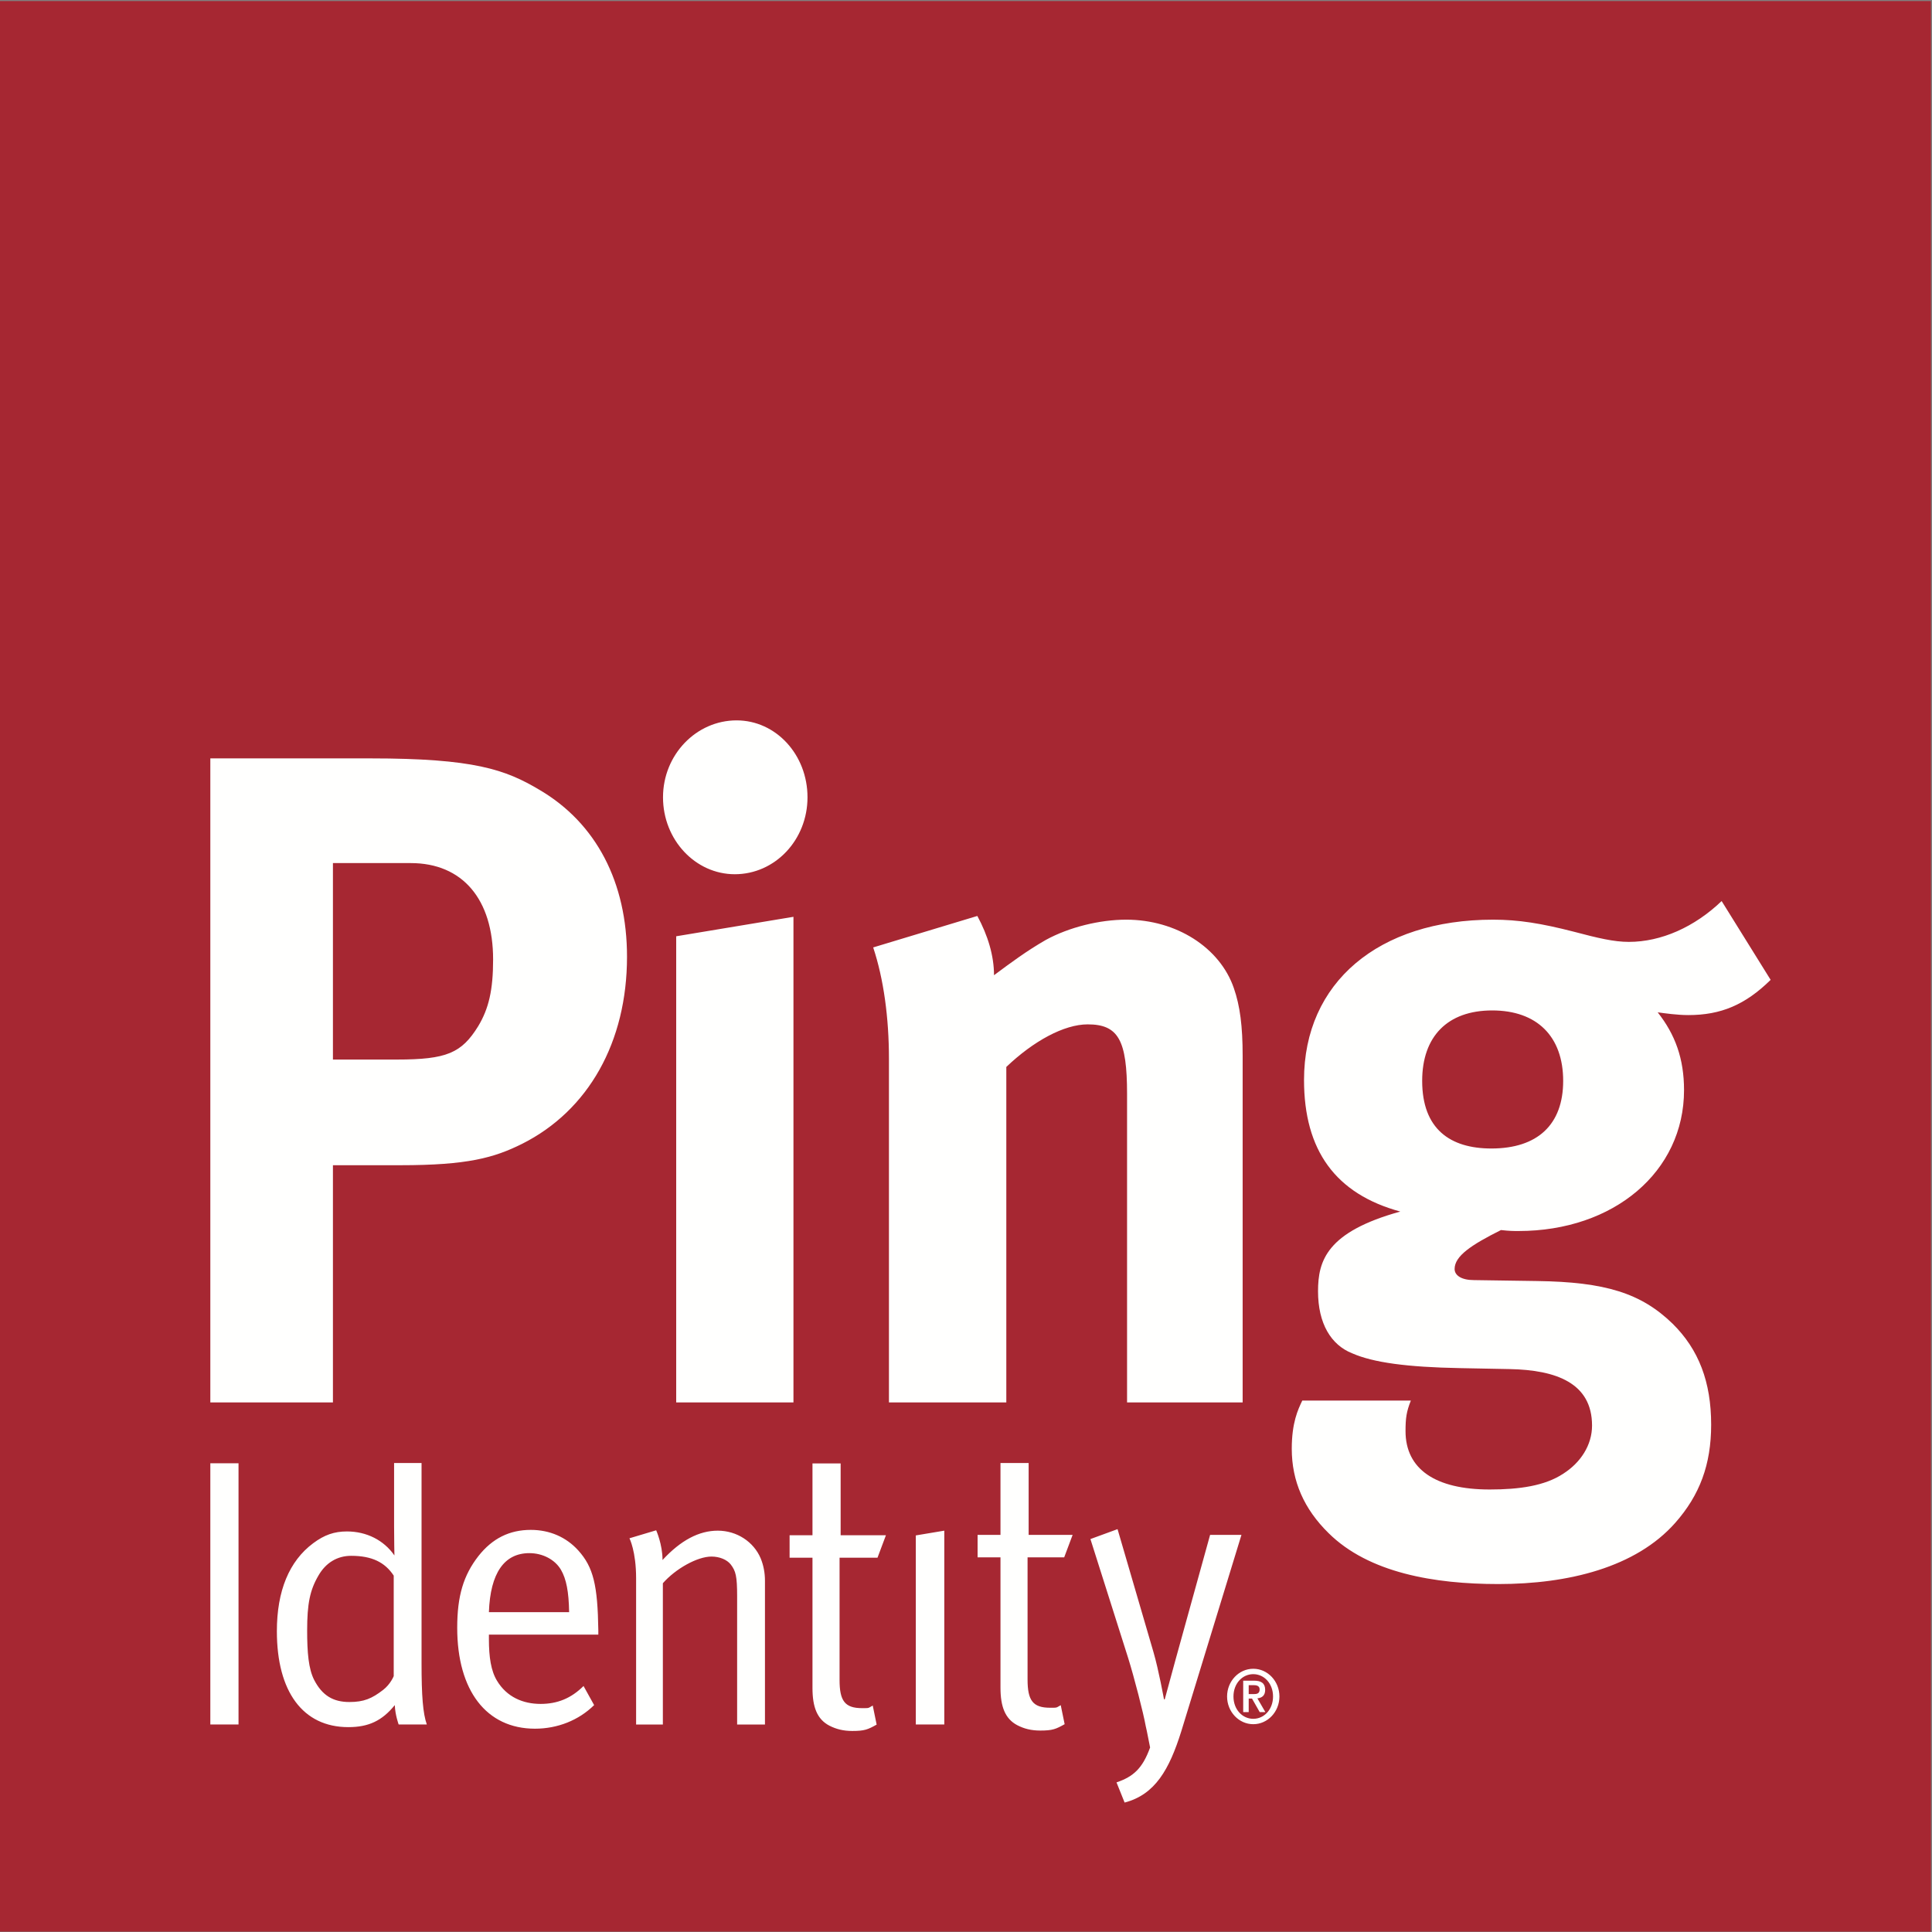 <?xml version="1.0" encoding="UTF-8"?>
<svg viewBox="0 0 52 52" version="1.1" xmlns="http://www.w3.org/2000/svg" xmlns:xlink="http://www.w3.org/1999/xlink">
    <rect x="0" y="0" width="52" height="52" fill="#808080" stroke="none"/>
    <!-- Generator: Sketch 48.2 (47327) - http://www.bohemiancoding.com/sketch -->
    <title>ping-logo</title>
    <desc>Created with Sketch.</desc>
    <defs></defs>
    <g id="Page-1" stroke="none" stroke-width="1" fill="none" fill-rule="evenodd">
        <g id="Logos-/-Ping-Logo">
            <g id="PIC_square_logo_PIC_red_RGB">
                <polygon id="Fill-1" fill="#A62732" points="0 51.99 51.971 51.99 51.971 0.029 0 0.029"></polygon>
                <path d="M24.649,41.326 L25.416,41.198 L25.416,46.415 L24.649,46.415 L24.649,41.326 Z M27.657,41.916 L27.657,45.205 C27.657,45.769 27.8,45.964 28.263,45.964 C28.472,45.964 28.417,45.967 28.55,45.895 L28.655,46.407 C28.417,46.54 28.33,46.578 27.998,46.578 C27.752,46.578 27.563,46.528 27.382,46.435 C27.051,46.261 26.928,45.933 26.928,45.421 L26.928,41.916 L26.312,41.916 L26.312,41.311 L26.928,41.311 L26.928,39.377 L27.686,39.377 L27.686,41.311 L28.87,41.311 L28.643,41.916 L27.657,41.916 Z M29.275,27.571 C28.64,27.571 27.815,28.02 27.085,28.717 L27.085,37.747 L23.926,37.747 L23.926,28.493 C23.926,27.395 23.784,26.348 23.502,25.5 L26.305,24.653 C26.589,25.177 26.754,25.725 26.754,26.248 C27.225,25.898 27.626,25.599 28.145,25.3 C28.78,24.952 29.606,24.753 30.312,24.753 C31.655,24.753 32.834,25.5 33.21,26.598 C33.375,27.072 33.446,27.62 33.446,28.418 L33.446,37.747 L30.335,37.747 L30.335,29.441 C30.335,27.995 30.1,27.571 29.275,27.571 Z M38.278,29.092 C38.278,27.895 38.962,27.196 40.163,27.196 C41.367,27.196 42.073,27.895 42.073,29.092 C42.073,30.264 41.389,30.912 40.14,30.912 C39.032,30.912 38.278,30.389 38.278,29.092 Z M41.367,34.479 L39.669,34.454 C39.339,34.454 39.151,34.329 39.151,34.155 C39.151,33.806 39.599,33.507 40.399,33.107 C40.634,33.133 40.729,33.133 40.87,33.133 C43.439,33.133 45.326,31.535 45.326,29.341 C45.326,28.493 45.088,27.844 44.617,27.247 C44.805,27.272 45.136,27.321 45.443,27.321 C46.315,27.321 46.973,27.046 47.657,26.373 L46.338,24.252 C45.607,24.952 44.712,25.351 43.84,25.351 C43.439,25.351 43.014,25.25 42.356,25.076 C41.483,24.852 40.87,24.753 40.187,24.753 C37.101,24.753 35.098,26.448 35.098,29.067 C35.098,30.962 35.945,32.134 37.689,32.609 C35.709,33.157 35.475,33.931 35.475,34.754 C35.475,35.627 35.827,36.2 36.393,36.424 C36.96,36.674 37.878,36.797 39.292,36.823 L40.634,36.849 C41.885,36.873 42.85,37.224 42.85,38.37 C42.85,38.894 42.544,39.367 42.073,39.666 C41.579,39.992 40.895,40.09 40.094,40.09 C38.633,40.09 37.83,39.542 37.83,38.519 C37.83,38.17 37.854,37.997 37.973,37.697 L35.051,37.697 C34.932,37.945 34.768,38.296 34.768,38.994 C34.768,39.865 35.098,40.615 35.758,41.263 C36.841,42.336 38.609,42.635 40.328,42.635 C42.213,42.635 44.029,42.187 45.088,40.989 C45.749,40.241 46.056,39.418 46.056,38.346 C46.056,37.198 45.725,36.325 45.018,35.627 C44.169,34.803 43.204,34.504 41.367,34.479 Z M33.732,46.262 C33.437,46.262 33.199,46.01 33.199,45.661 C33.199,45.312 33.437,45.06 33.732,45.06 C34.026,45.06 34.264,45.312 34.264,45.661 C34.264,46.01 34.026,46.262 33.732,46.262 Z M33.732,44.915 C33.344,44.915 33.027,45.25 33.027,45.661 C33.027,46.072 33.344,46.407 33.732,46.407 C34.12,46.407 34.436,46.072 34.436,45.661 C34.436,45.25 34.12,44.915 33.732,44.915 Z M33.609,45.597 L33.609,45.356 L33.741,45.356 C33.818,45.356 33.903,45.372 33.903,45.471 C33.903,45.585 33.827,45.597 33.74,45.597 L33.609,45.597 Z M34.052,45.484 C34.052,45.306 33.948,45.236 33.757,45.236 L33.461,45.236 L33.461,46.081 L33.609,46.081 L33.609,45.717 L33.698,45.717 L33.905,46.081 L34.057,46.081 L33.843,45.711 C33.974,45.698 34.052,45.628 34.052,45.484 Z M33.414,41.311 L31.794,46.599 C31.472,47.625 31.092,48.301 30.269,48.516 L30.051,47.973 C30.512,47.817 30.754,47.589 30.955,47.034 C30.879,46.631 30.837,46.456 30.837,46.456 C30.78,46.128 30.524,45.133 30.363,44.621 L29.349,41.424 L30.079,41.157 L31.046,44.467 C31.187,44.95 31.329,45.738 31.329,45.738 L31.349,45.738 C31.349,45.738 31.528,45.083 31.642,44.663 L32.57,41.311 L33.414,41.311 Z M10.597,45.113 C10.597,45.113 10.512,45.329 10.313,45.483 C10.01,45.718 9.792,45.81 9.404,45.81 C8.968,45.81 8.674,45.636 8.456,45.216 C8.304,44.919 8.267,44.478 8.267,43.883 C8.267,43.166 8.342,42.797 8.57,42.408 C8.769,42.059 9.081,41.875 9.451,41.875 C10.01,41.875 10.361,42.049 10.597,42.408 L10.597,45.113 Z M11.346,39.377 L10.607,39.377 L10.607,41.076 C10.607,41.444 10.616,41.865 10.616,41.865 C10.332,41.455 9.867,41.219 9.338,41.219 C8.996,41.219 8.731,41.311 8.428,41.537 C7.783,42.018 7.452,42.818 7.452,43.904 C7.452,45.533 8.153,46.486 9.375,46.486 C9.925,46.486 10.285,46.313 10.626,45.893 C10.635,46.158 10.73,46.415 10.73,46.415 L11.488,46.415 C11.383,46.118 11.346,45.646 11.346,44.766 L11.346,39.377 Z M22.626,41.321 L23.845,41.321 L23.618,41.926 L22.597,41.926 L22.597,45.216 C22.597,45.78 22.739,45.975 23.204,45.975 C23.412,45.975 23.357,45.977 23.49,45.905 L23.595,46.418 C23.357,46.551 23.27,46.589 22.938,46.589 C22.692,46.589 22.503,46.538 22.322,46.446 C21.991,46.272 21.868,45.944 21.868,45.431 L21.868,41.926 L21.252,41.926 L21.252,41.321 L21.868,41.321 L21.868,39.388 L22.626,39.388 L22.626,41.321 Z M18.2,25.2 L21.356,24.676 L21.356,37.747 L18.2,37.747 L18.2,25.2 Z M17.845,21.459 C17.845,20.313 18.741,19.389 19.825,19.389 C20.885,19.389 21.734,20.313 21.734,21.459 C21.734,22.606 20.861,23.53 19.777,23.53 C18.718,23.53 17.845,22.606 17.845,21.459 Z M20.475,41.946 C20.551,42.131 20.589,42.336 20.589,42.541 L20.589,46.416 L19.84,46.416 L19.84,42.961 C19.84,42.418 19.802,42.285 19.67,42.11 C19.566,41.977 19.366,41.895 19.149,41.895 C18.769,41.895 18.182,42.224 17.841,42.613 L17.841,46.416 L17.121,46.416 L17.121,42.48 C17.121,41.752 16.942,41.403 16.942,41.403 L17.661,41.188 C17.661,41.188 17.832,41.566 17.832,41.988 C18.324,41.455 18.816,41.198 19.319,41.198 C19.831,41.198 20.286,41.496 20.475,41.946 Z M13.159,43.391 C13.196,42.335 13.575,41.803 14.248,41.803 C14.608,41.803 14.939,41.977 15.1,42.254 C15.242,42.5 15.309,42.838 15.318,43.391 L13.159,43.391 Z M14.286,41.177 C13.717,41.177 13.253,41.403 12.874,41.885 C12.476,42.398 12.306,42.951 12.306,43.812 C12.306,45.503 13.092,46.528 14.399,46.528 C15.006,46.528 15.575,46.303 15.991,45.893 L15.706,45.379 C15.375,45.708 15.006,45.861 14.551,45.861 C14.077,45.861 13.641,45.677 13.376,45.236 C13.215,44.971 13.159,44.601 13.159,44.12 L13.159,43.996 L16.104,43.996 L16.104,43.883 C16.086,42.664 15.971,42.182 15.565,41.731 C15.242,41.373 14.797,41.177 14.286,41.177 Z M5.661,46.415 L6.42,46.415 L6.42,39.384 L5.661,39.384 L5.661,46.415 Z M12.871,27.62 C12.424,28.343 12.023,28.518 10.68,28.518 L8.961,28.518 L8.961,23.23 L11.056,23.23 C12.447,23.23 13.272,24.203 13.272,25.824 C13.272,26.648 13.155,27.147 12.871,27.62 Z M14.522,21.26 C13.602,20.711 12.753,20.412 9.973,20.412 L5.661,20.412 L5.661,37.747 L8.961,37.747 L8.961,31.362 L10.774,31.362 C12.588,31.362 13.296,31.162 14.05,30.788 C15.84,29.89 16.876,28.044 16.876,25.751 C16.876,23.754 16.052,22.158 14.522,21.26 L14.522,21.26 Z" id="Fill-3" fill="#FFFFFE"></path>
            </g>
        </g>
    </g>
</svg>
